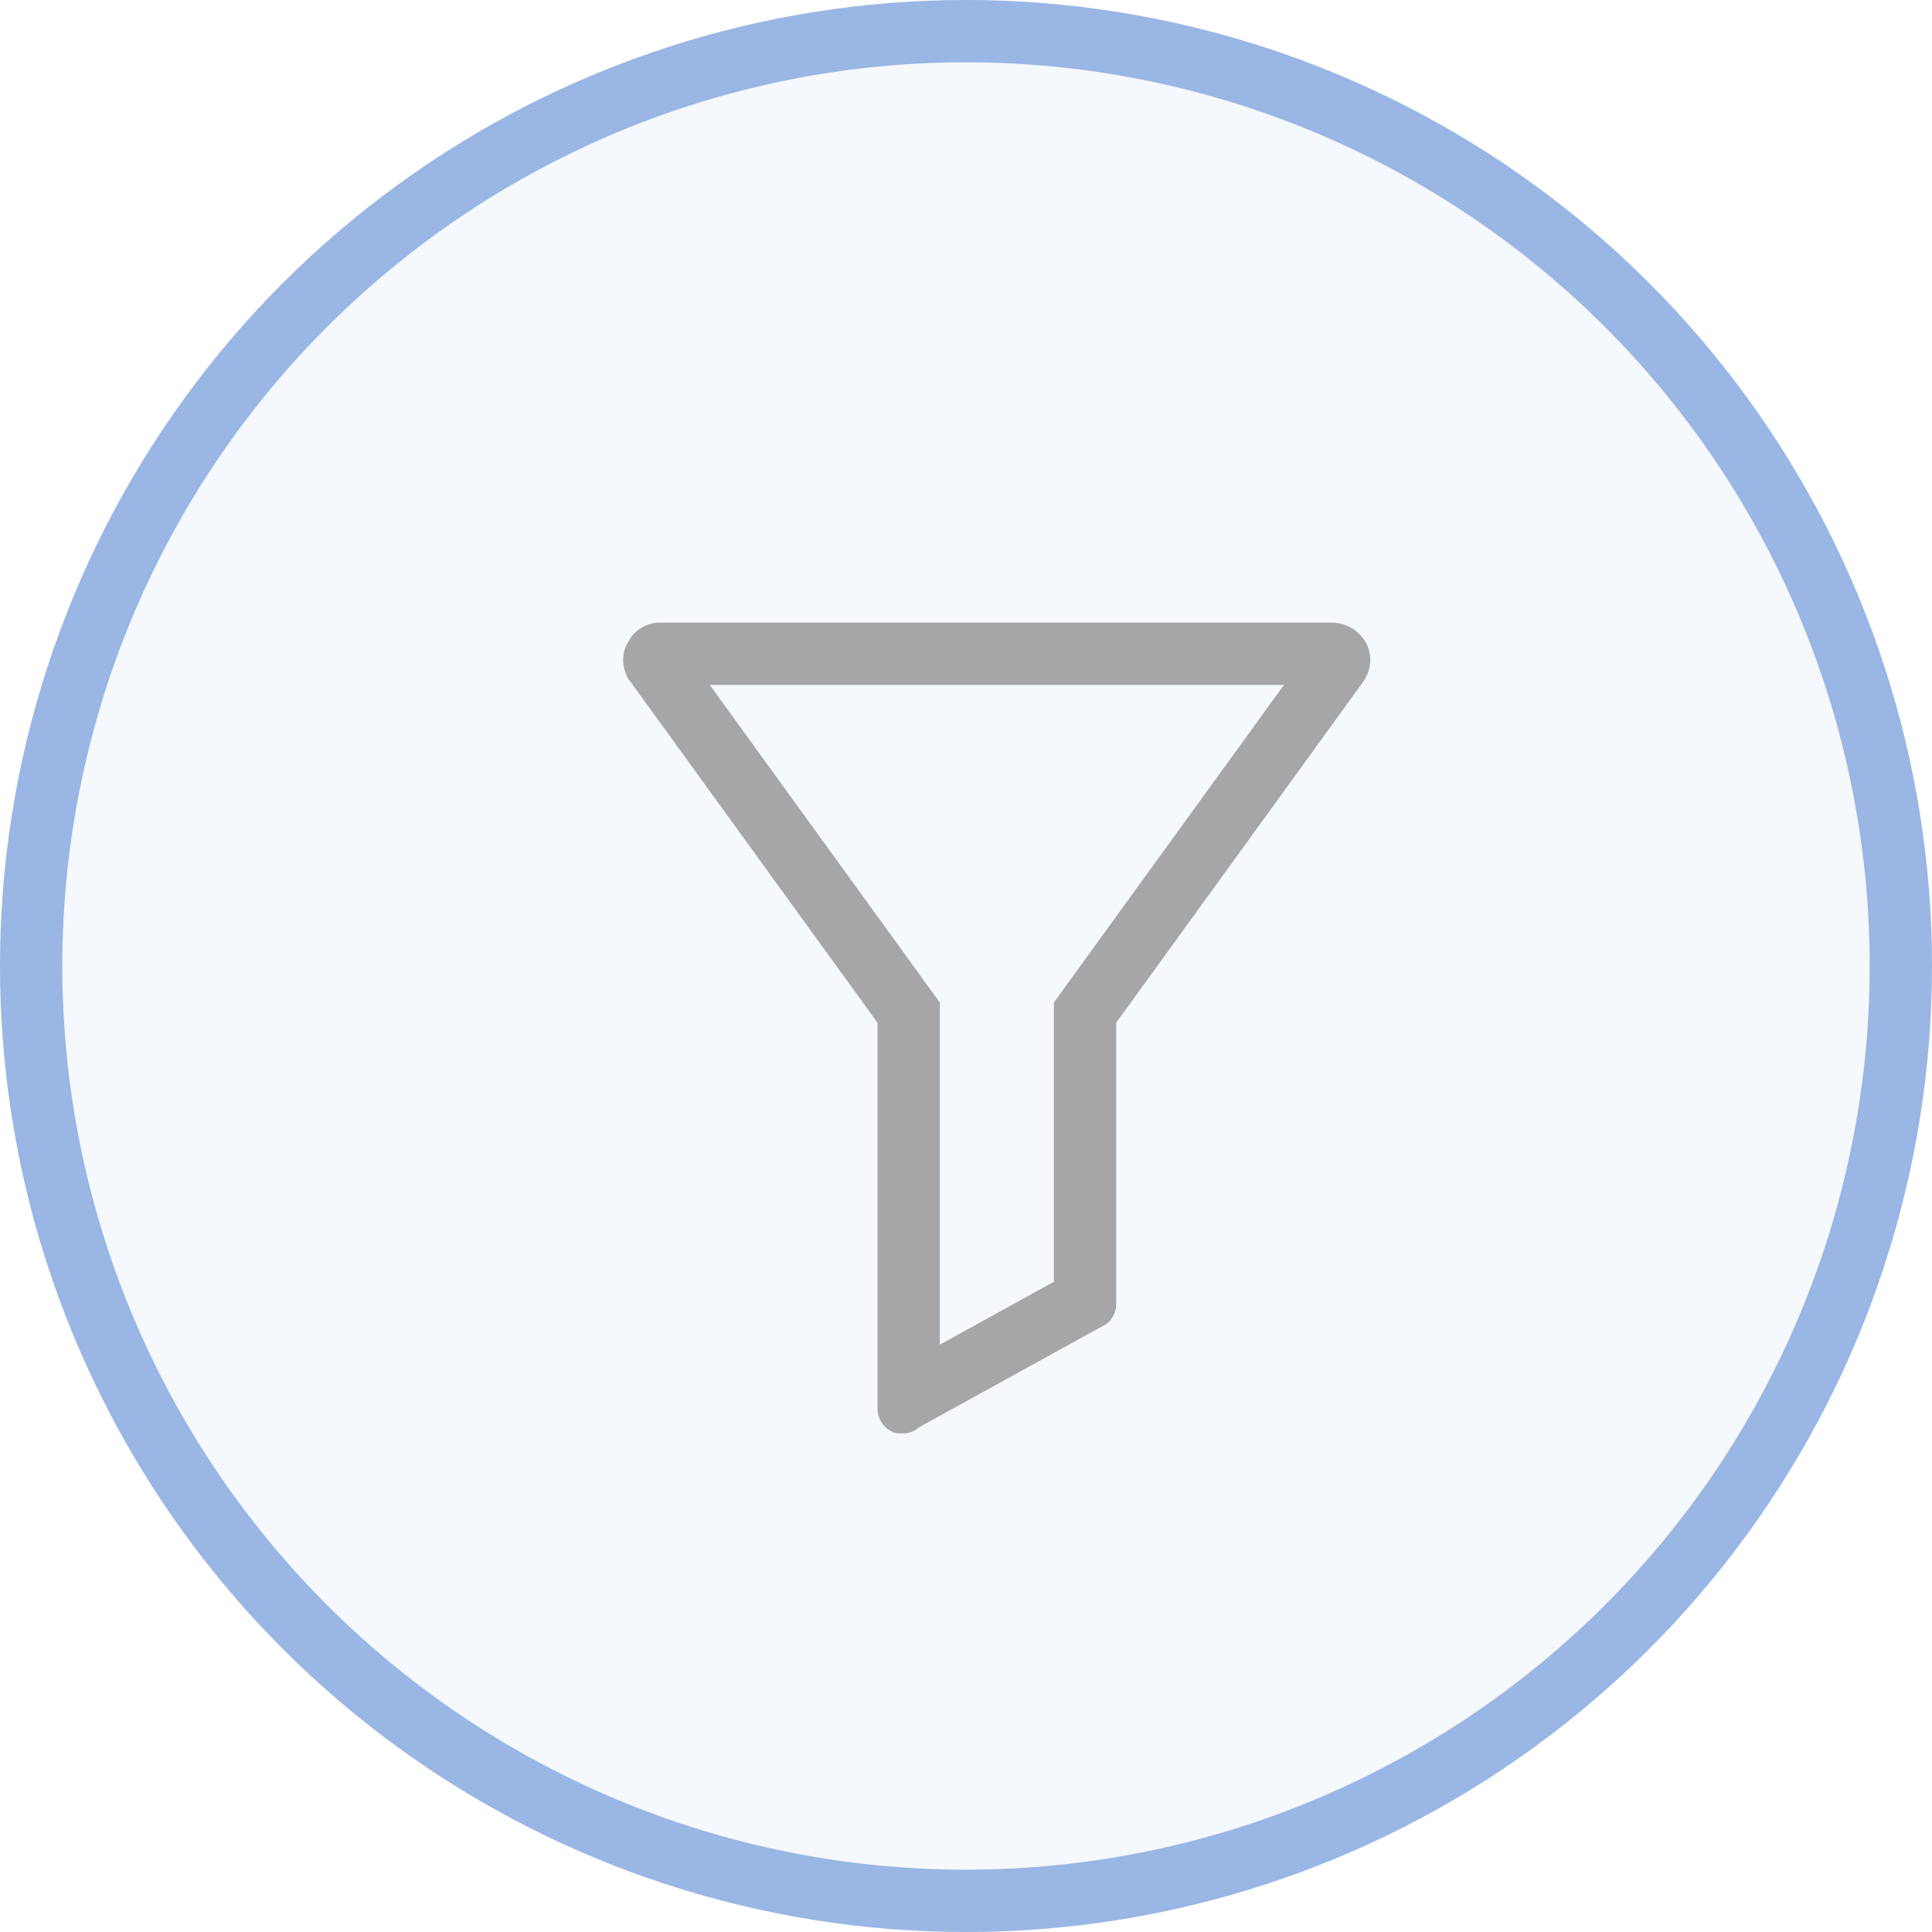 <svg xmlns="http://www.w3.org/2000/svg" width="31" height="31" viewBox="0 0 31 31">
    <defs>
        <clipPath id="a">
            <path fill="#fff" d="M2613.5 1650a15.5 15.5 0 1 1 0 31 15.5 15.5 0 0 1 0-31z"/>
        </clipPath>
        <clipPath id="b">
            <path fill="#fff"
                  d="M2608.08 1660.3c-.12.19-.1.42.01.61l.02.02 3.97 5.48v6.19c0 .16.09.3.23.37.04.03.11.03.18.03.09 0 .18-.03.26-.1l3.01-1.66a.4.4 0 0 0 .15-.31v-4.52l3.97-5.48.01-.02a.58.58 0 0 0 .02-.61.63.63 0 0 0-.54-.31h-10.77a.57.57 0 0 0-.52.31z"/>
        </clipPath>
    </defs>
    <path fill="#99b6e4" fill-opacity=".1" d="M15.5 0a15.5 15.5 0 1 1 0 31 15.5 15.5 0 0 1 0-31z"/>
    <path fill="none" stroke="#99b6e4" stroke-miterlimit="50" stroke-width="2"
          d="M2613.5 1650a15.5 15.5 0 1 1 0 31 15.5 15.5 0 0 1 0-31z" clip-path="url(&quot;#a&quot;)"
          transform="translate(-2598 -1650)"/>
    <path fill="none" stroke="#a6a6a6" stroke-miterlimit="50" stroke-width="2"
          d="M2608.08 1660.3c-.12.19-.1.42.01.61l.02.02 3.97 5.48v6.19c0 .16.09.3.23.37.04.03.11.03.18.03.09 0 .18-.03.26-.1l3.01-1.66a.4.4 0 0 0 .15-.31v-4.52l3.97-5.48.01-.02a.58.58 0 0 0 .02-.61.63.63 0 0 0-.54-.31h-10.77a.57.57 0 0 0-.52.31z"
          clip-path="url(&quot;#b&quot;)" transform="translate(-2598 -1650)"/>
</svg>